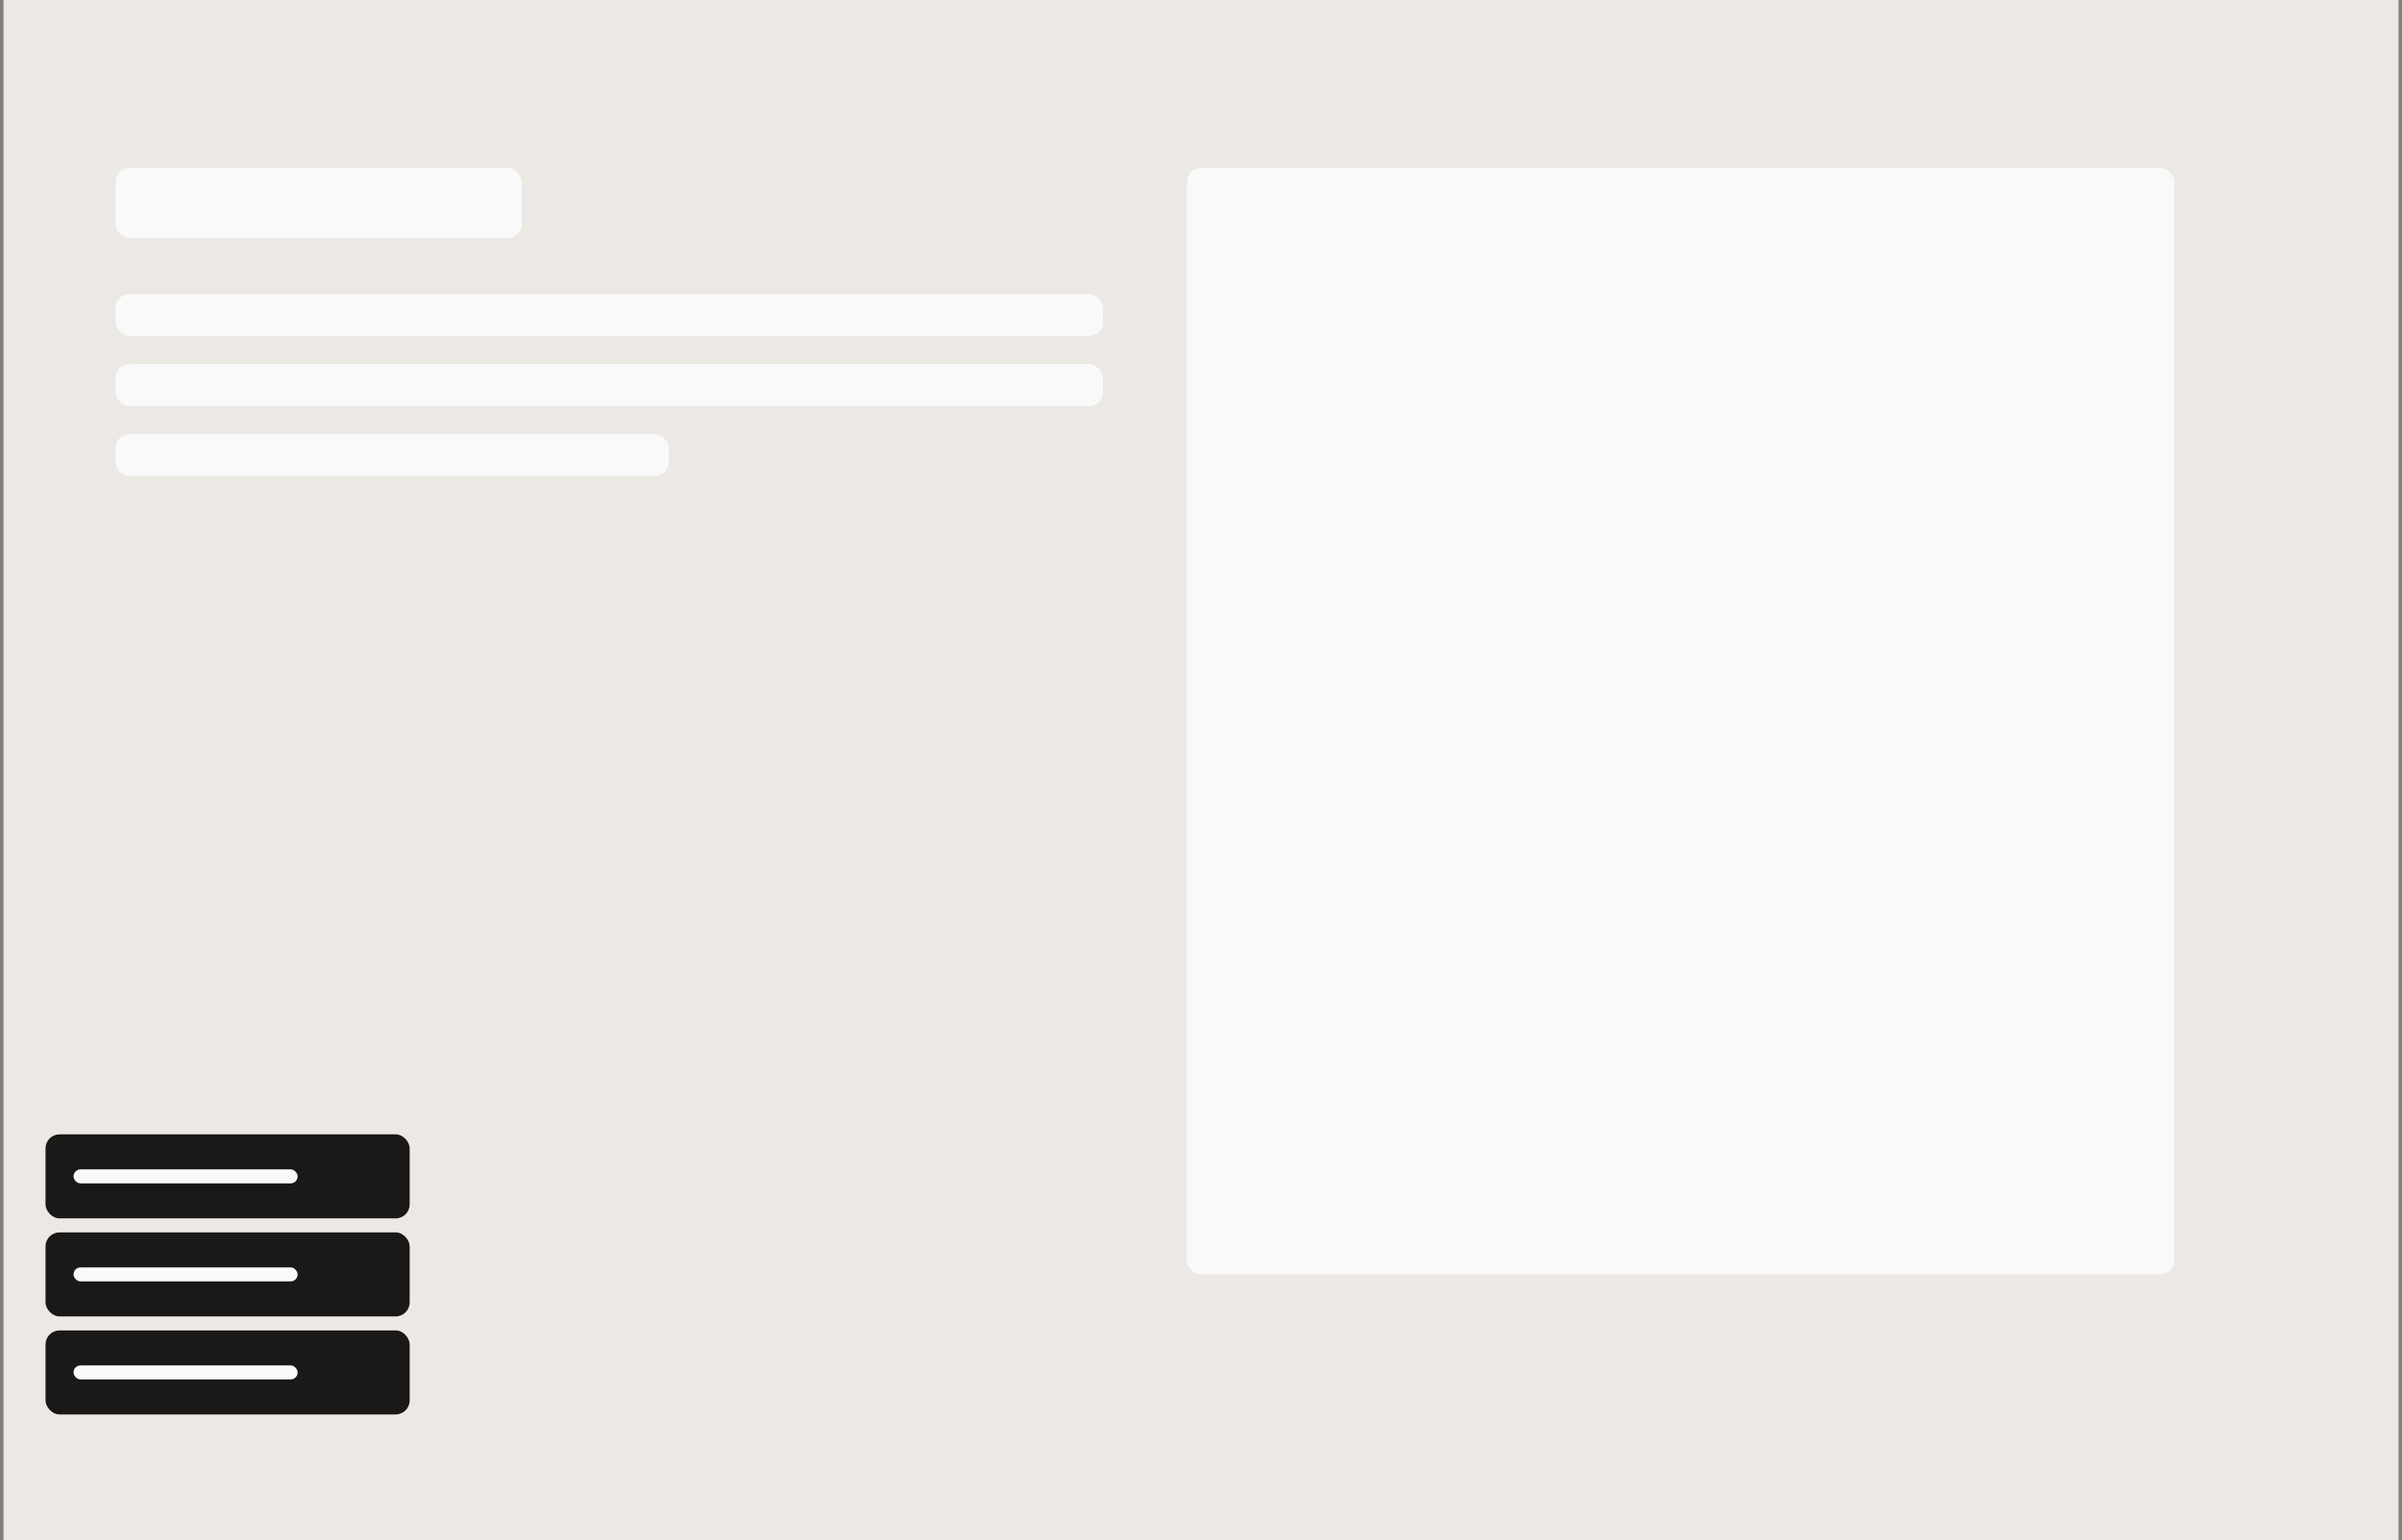<svg width="343" height="220" viewBox="0 0 343 220" fill="none" xmlns="http://www.w3.org/2000/svg">
<rect x="0" y="0" width="343" height="220" fill="#808080" stroke="none"/>
<rect width="342" height="220" transform="translate(0.5)" fill="#ECE9E5"/>
<rect x="16.5" y="24" width="58" height="10" rx="2" fill="#F9F9F9"/>
<rect x="16.5" y="42" width="141" height="6" rx="2" fill="#F9F9F9"/>
<rect x="16.5" y="52" width="141" height="6" rx="2" fill="#F9F9F9"/>
<rect x="16.5" y="62" width="79" height="6" rx="2" fill="#F9F9F9"/>
<rect x="169.5" y="24" width="141" height="158" rx="2" fill="#F9F9F9"/>
<rect x="6.5" y="162" width="52" height="12" rx="2" fill="#1B1917"/>
<rect x="10.5" y="167" width="32" height="2" rx="1" fill="#F9F9F9"/>
<rect x="6.5" y="176" width="52" height="12" rx="2" fill="#1B1917"/>
<rect x="10.5" y="181" width="32" height="2" rx="1" fill="#F9F9F9"/>
<rect x="6.5" y="190" width="52" height="12" rx="2" fill="#1B1917"/>
<rect x="10.5" y="195" width="32" height="2" rx="1" fill="#F9F9F9"/>
</svg>
